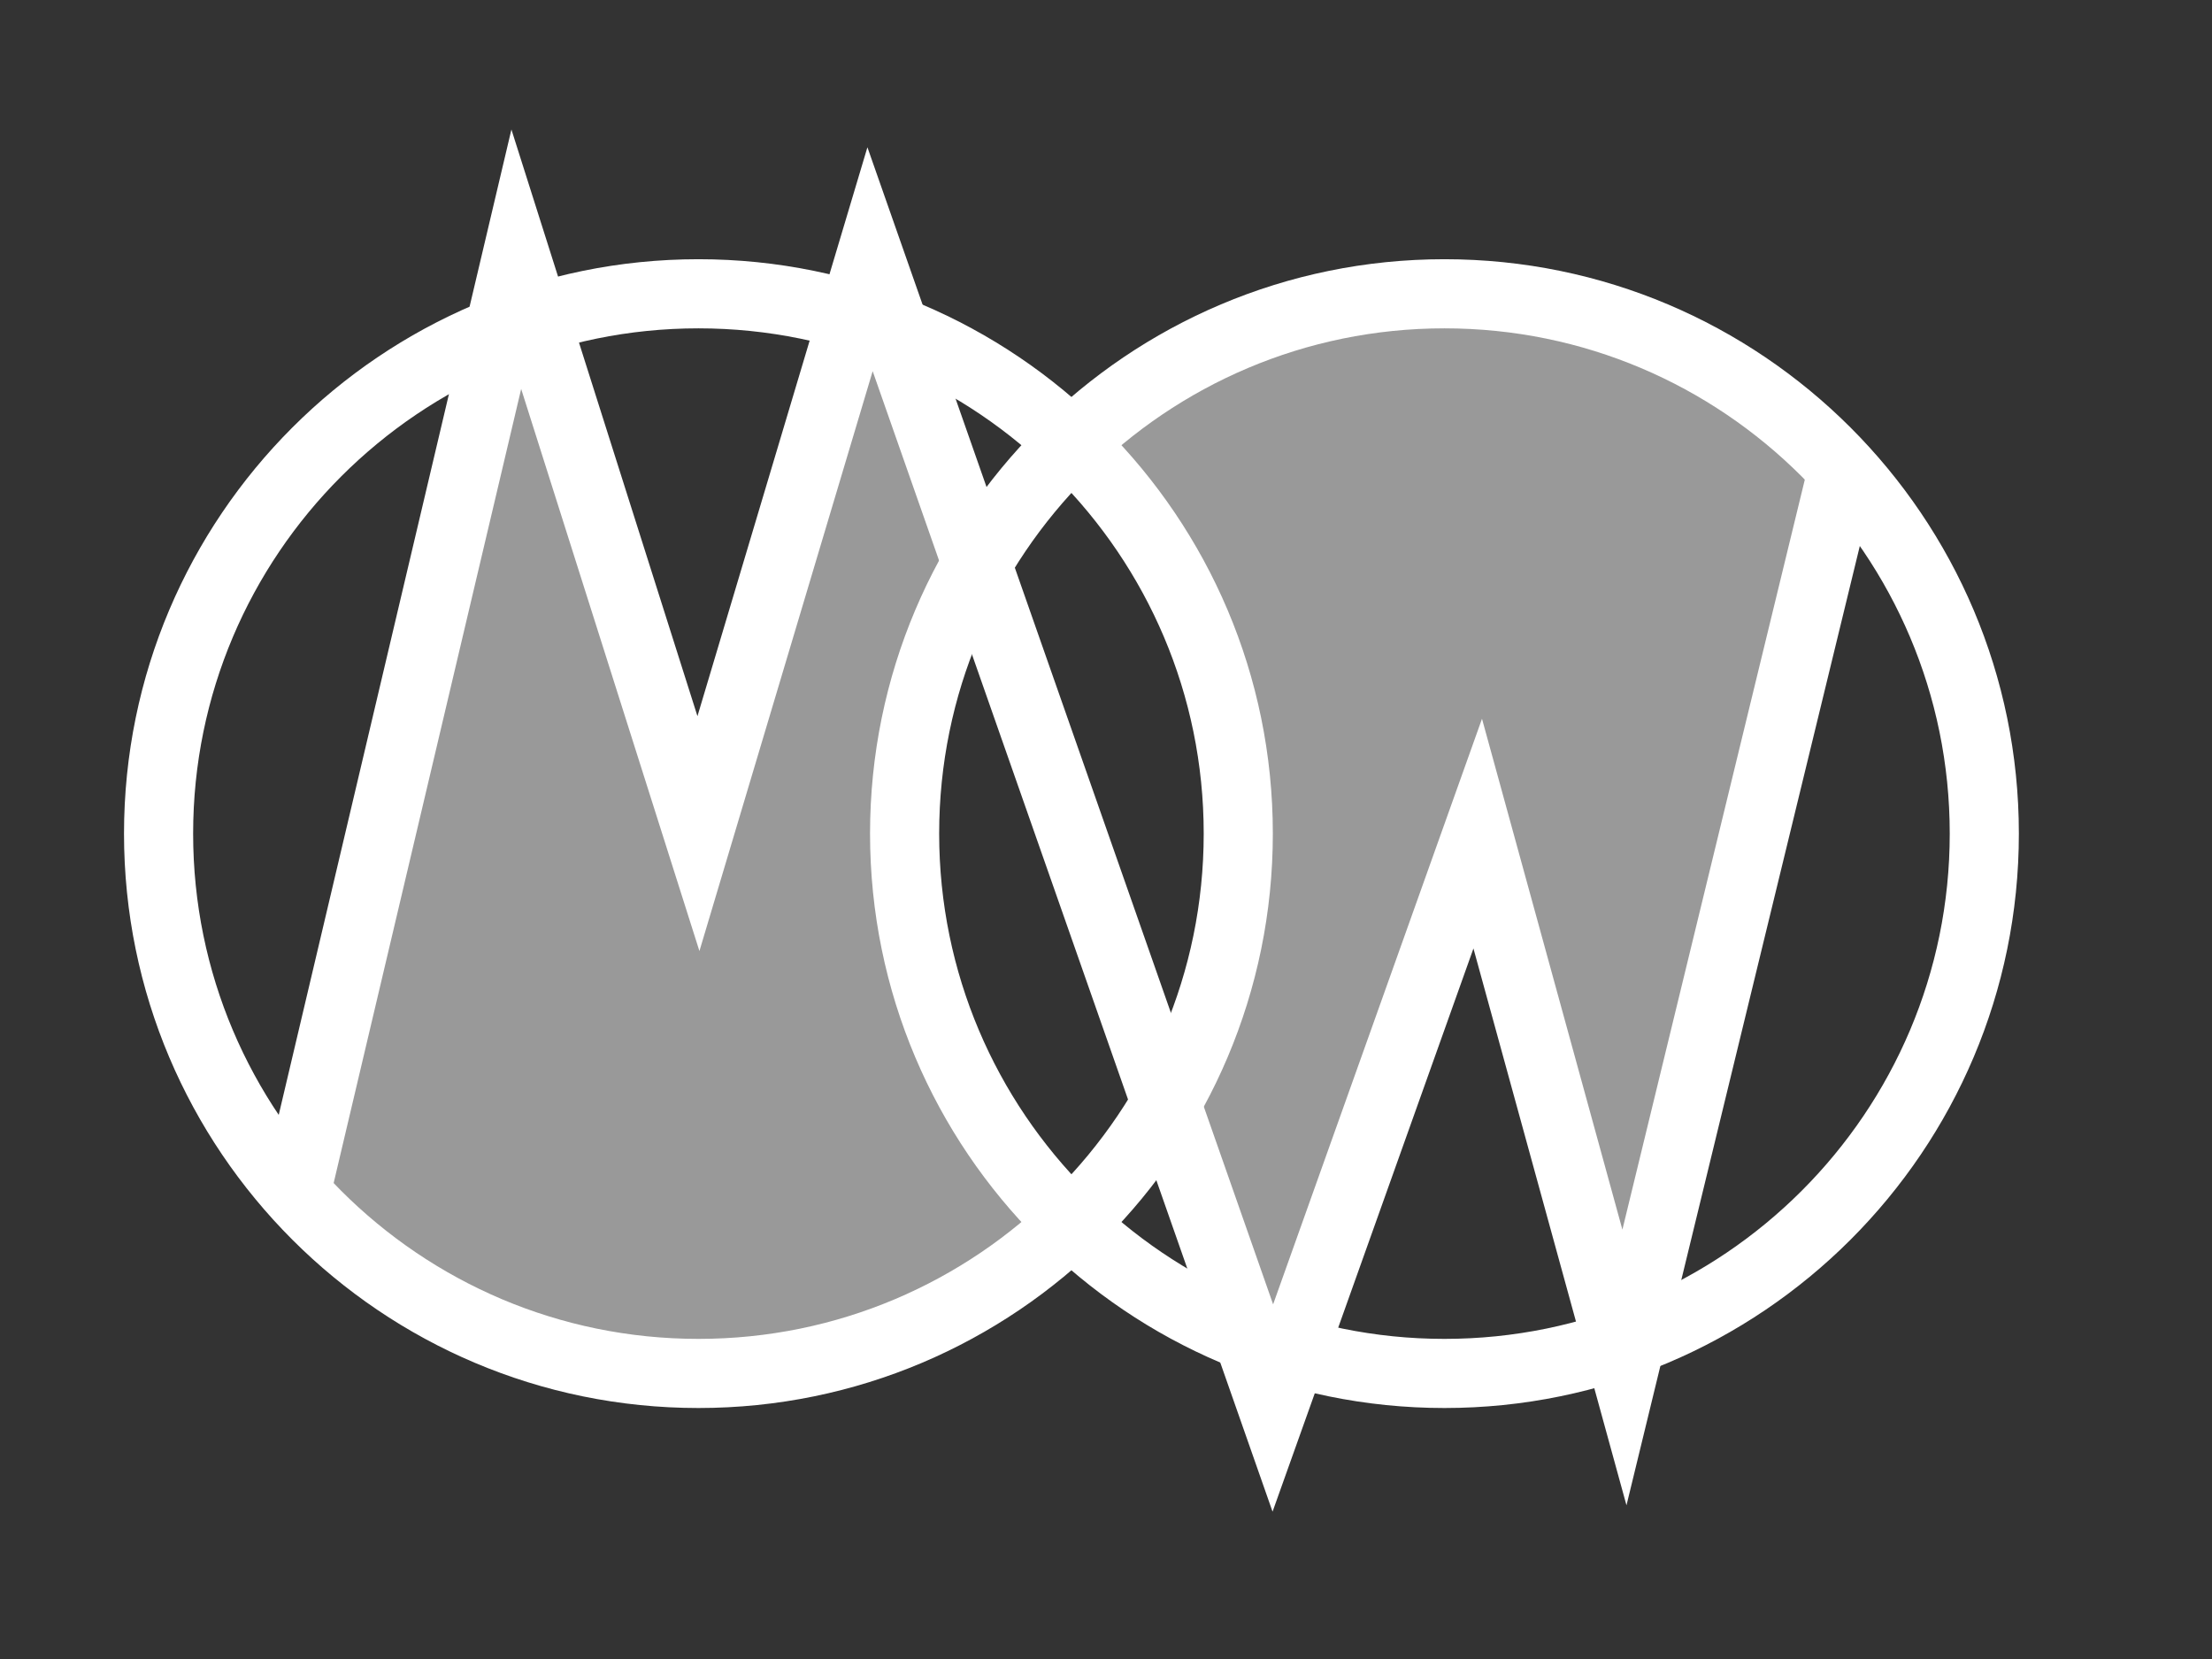 <?xml version="1.0" encoding="UTF-8" standalone="no"?>
<!DOCTYPE svg PUBLIC "-//W3C//DTD SVG 1.1//EN" "http://www.w3.org/Graphics/SVG/1.1/DTD/svg11.dtd">
<svg version="1.1" xmlns="http://www.w3.org/2000/svg" xmlns:xlink="http://www.w3.org/1999/xlink" preserveAspectRatio="xMidYMid meet" viewBox="0 0 640 480" width="640" height="480"><rect x="0" y="0" width="640" height="480" fill="#333333" stroke="none"/><defs><path d="M120 372.02L163.85 394.19L213.4 397.5L270 382.5L310 352.5L285.12 322.5L266.21 277.5L262.95 217.5L281.86 165L250 82.5L200 236.41L147.56 87.11L84.97 340.08L120 372.02Z" id="a1n21weZM8"></path><path d="M501.42 107.98L457.56 85.81L408.02 82.5L351.42 97.5L311.42 127.5L336.3 157.5L355.21 202.5L358.47 262.5L339.56 315L371.42 397.5L421.42 243.59L473.86 392.89L536.45 139.92L501.42 107.98Z" id="brBLJYMvd"></path><path d="M368.27 241.19C368.27 332.92 293.8 407.38 202.08 407.38C110.35 407.38 35.88 332.92 35.88 241.19C35.88 149.47 110.35 75 202.08 75C293.8 75 368.27 149.47 368.27 241.19Z" id="azQMGyZPM"></path><clipPath id="clipd8n1KfypeL"><use xlink:href="#azQMGyZPM" opacity="1"></use></clipPath><path d="M584.12 241.19C584.12 332.92 509.65 407.38 417.92 407.38C326.2 407.38 251.73 332.92 251.73 241.19C251.73 149.47 326.2 75 417.92 75C509.65 75 584.12 149.47 584.12 241.19Z" id="a2qV1GwPii"></path><clipPath id="clipb2tDlXiYfE"><use xlink:href="#a2qV1GwPii" opacity="1"></use></clipPath><path d="M533.45 134.79L470 395.65L427.55 241.19L368.27 407.38L251.73 75L202.08 241.19L149.38 75L84.53 349.62" id="bb05AbQ4"></path></defs><g><g><g><use xlink:href="#a1n21weZM8" opacity="1" fill="#ffffff" fill-opacity="0.5"></use><g><use xlink:href="#a1n21weZM8" opacity="1" fill-opacity="0" stroke="#874848" stroke-width="0" stroke-opacity="1"></use></g></g><g><use xlink:href="#brBLJYMvd" opacity="1" fill="#ffffff" fill-opacity="0.5"></use><g><use xlink:href="#brBLJYMvd" opacity="1" fill-opacity="0" stroke="#874848" stroke-width="0" stroke-opacity="1"></use></g></g><g><g clip-path="url(#clipd8n1KfypeL)"><use xlink:href="#azQMGyZPM" opacity="1" fill-opacity="0" stroke="#ffffff" stroke-width="40" stroke-opacity="1"></use></g></g><g><g clip-path="url(#clipb2tDlXiYfE)"><use xlink:href="#a2qV1GwPii" opacity="1" fill-opacity="0" stroke="#ffffff" stroke-width="40" stroke-opacity="1"></use></g></g><g><g><use xlink:href="#bb05AbQ4" opacity="1" fill-opacity="0" stroke="#ffffff" stroke-width="20" stroke-opacity="1"></use></g></g></g></g></svg>